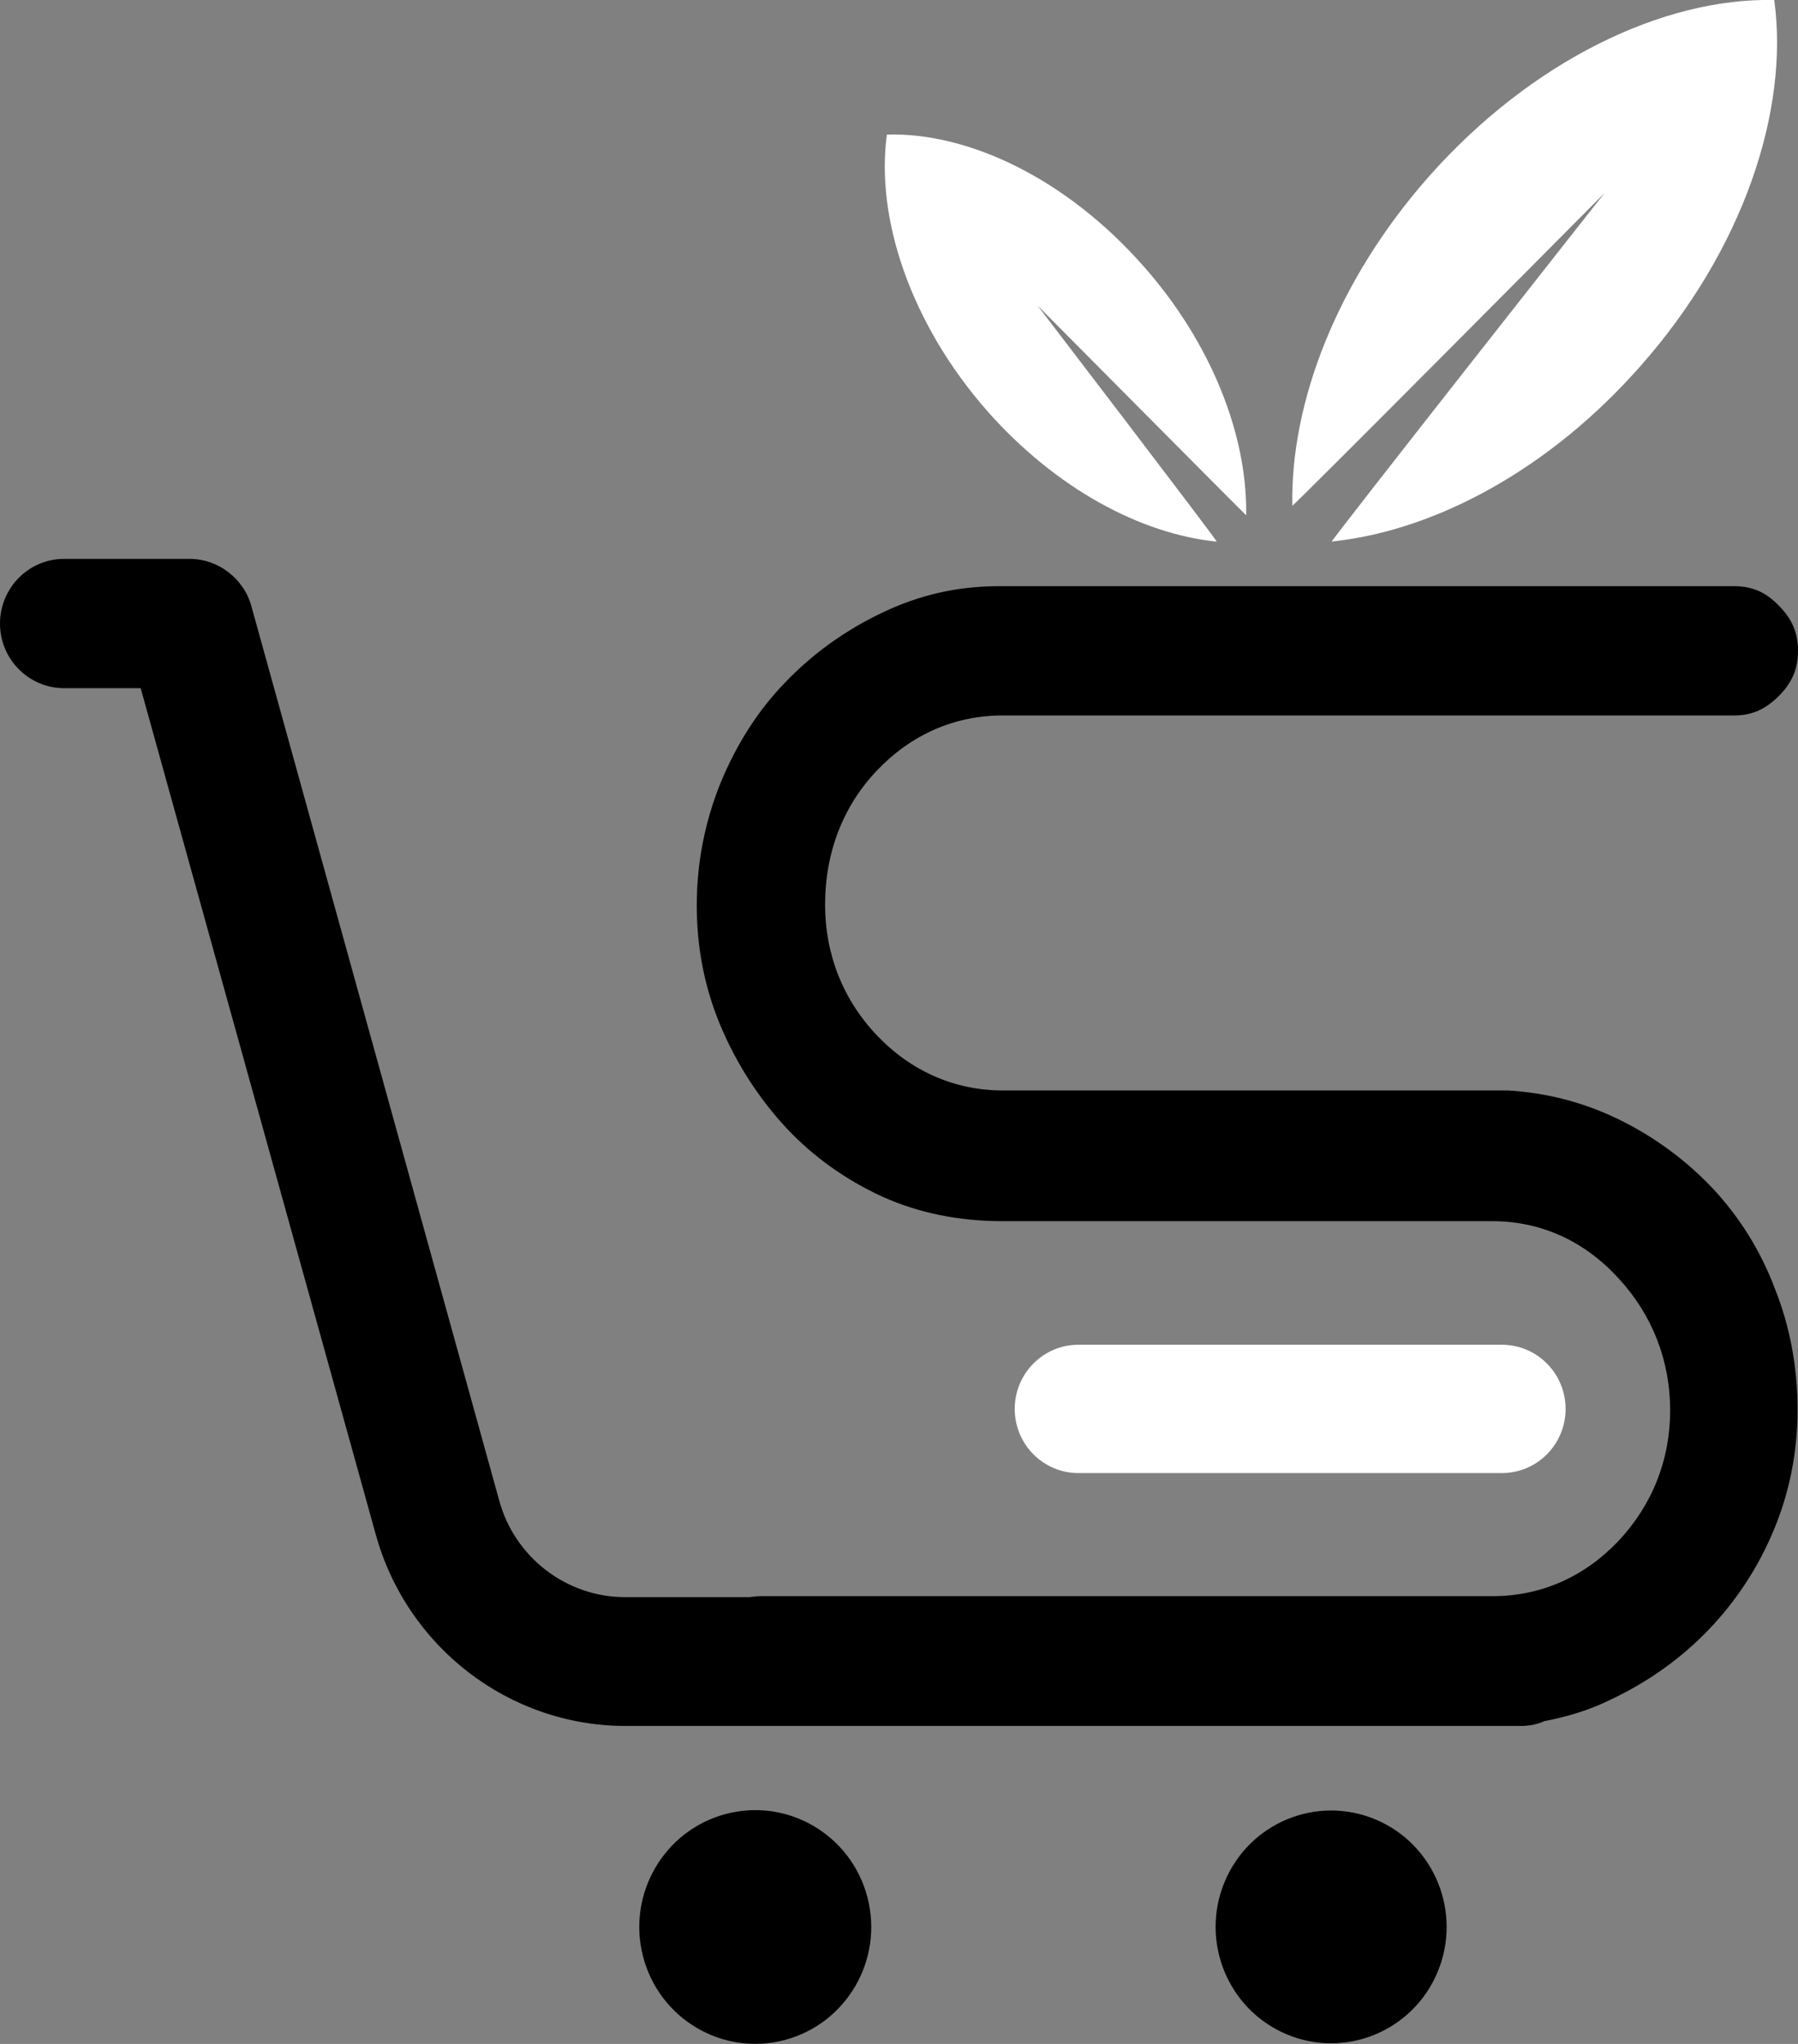 <svg width="66" height="75" viewBox="0 0 66 75" fill="none" xmlns="http://www.w3.org/2000/svg">
<rect x="0" y="0" width="66" height="75" fill="#808080" stroke="none"/>
<g clip-path="url(#clip0_74_139)">
<path d="M28.803 74.856C31.077 74.256 32.438 71.913 31.842 69.622C31.246 67.331 28.919 65.961 26.645 66.561C24.371 67.162 23.01 69.505 23.606 71.796C24.202 74.087 26.529 75.457 28.803 74.856Z" fill="black"/>
<path d="M52.769 72.365C53.678 70.192 52.667 67.687 50.51 66.771C48.352 65.854 45.866 66.873 44.956 69.046C44.046 71.219 45.057 73.723 47.215 74.64C49.372 75.556 51.859 74.538 52.769 72.365Z" fill="black"/>
<path d="M62.895 43.633C61.917 42.596 60.766 41.735 59.44 41.085C58.149 40.452 56.788 40.101 55.358 40.013H36.812C35.05 40.013 33.445 39.31 32.189 37.992C30.95 36.692 30.287 35.022 30.287 33.195C30.287 31.279 30.95 29.575 32.189 28.274C33.445 26.956 35.032 26.253 36.812 26.253H63.662C64.308 26.253 64.814 26.025 65.302 25.533C65.791 25.041 66 24.531 66 23.881C66 23.231 65.791 22.721 65.302 22.229C64.814 21.72 64.308 21.509 63.645 21.509H36.672C35.155 21.509 33.776 21.825 32.433 22.458C31.055 23.108 29.851 23.969 28.839 25.023C27.845 26.043 27.042 27.29 26.449 28.731C25.873 30.155 25.576 31.666 25.576 33.23C25.576 34.794 25.873 36.27 26.449 37.641C27.042 39.046 27.862 40.312 28.874 41.401C29.868 42.456 31.055 43.299 32.398 43.914C33.724 44.511 35.207 44.81 36.795 44.81H54.782C56.579 44.81 58.184 45.548 59.44 46.937C60.661 48.272 61.307 49.941 61.307 51.751C61.307 53.579 60.644 55.231 59.405 56.549C58.149 57.867 56.562 58.57 54.782 58.57H27.914C27.775 58.57 27.653 58.587 27.513 58.605H22.942C20.779 58.605 18.877 57.129 18.319 55.038L9.229 22.247C8.95 21.228 8.008 20.507 6.961 20.507H2.355C1.047 20.507 0 21.579 0 22.88C0 24.198 1.064 25.252 2.355 25.252H5.164L13.783 56.268C14.917 60.432 18.685 63.332 22.96 63.332H55.811C56.125 63.332 56.422 63.279 56.684 63.156C57.521 62.998 58.341 62.752 59.126 62.365C60.504 61.715 61.708 60.854 62.72 59.8C63.715 58.763 64.534 57.533 65.11 56.145C65.686 54.774 65.983 53.28 65.983 51.734C65.983 50.152 65.703 48.659 65.145 47.27C64.622 45.882 63.854 44.67 62.895 43.633Z" fill="black"/>
<path d="M58.899 7.082C58.899 7.082 47.437 18.627 47.437 18.557C47.367 14.743 49.094 10.28 52.444 6.484C56.212 2.232 61.045 -0.088 65.128 8.30507e-07C65.686 4.077 63.976 9.19 60.208 13.443C56.893 17.204 52.741 19.435 49.007 19.857C48.972 19.857 48.92 19.875 48.885 19.875C48.815 19.875 58.899 7.082 58.899 7.082Z" fill="white"/>
<path d="M38.086 11.211C38.086 11.211 44.715 19.875 44.663 19.875C41.871 19.593 38.749 17.924 36.236 15.077C33.427 11.879 32.136 8.013 32.555 4.938C35.591 4.85 39.185 6.59 41.994 9.788C44.471 12.6 45.762 15.938 45.745 18.803C45.745 18.838 45.745 18.873 45.745 18.908C45.745 18.926 38.086 11.211 38.086 11.211Z" fill="white"/>
<path d="M39.586 54.053H55.131C56.422 54.053 57.469 52.999 57.469 51.699C57.469 50.398 56.422 49.344 55.131 49.344H39.586C38.295 49.344 37.248 50.398 37.248 51.699C37.248 52.999 38.295 54.053 39.586 54.053Z" fill="white"/>
</g>
<defs>
<clipPath id="clip0_74_139">
<rect width="66" height="75" fill="white"/>
</clipPath>
</defs>
</svg>

